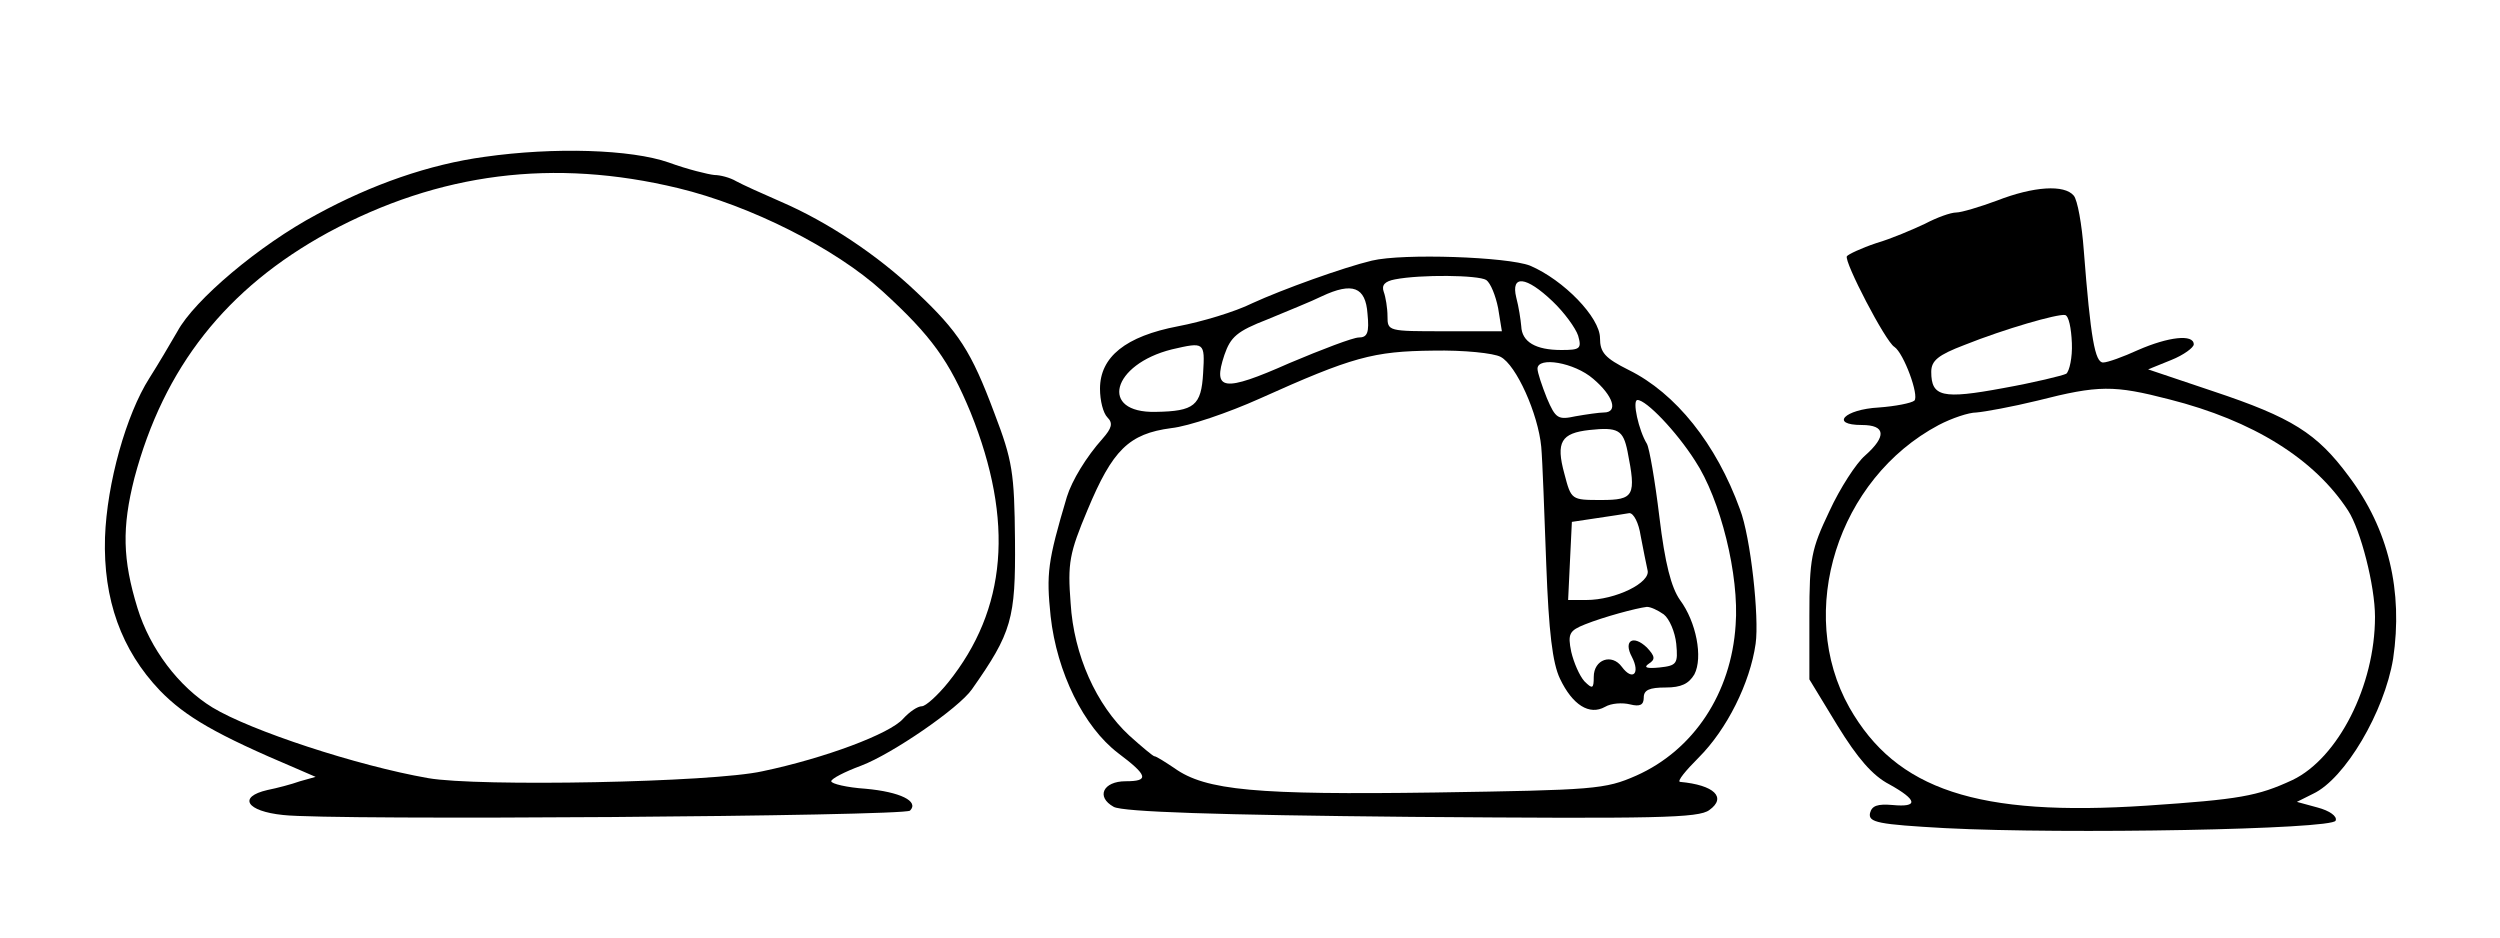 <?xml version="1.0" standalone="no"?>
<!DOCTYPE svg PUBLIC "-//W3C//DTD SVG 20010904//EN"
 "http://www.w3.org/TR/2001/REC-SVG-20010904/DTD/svg10.dtd">
<svg version="1.0" xmlns="http://www.w3.org/2000/svg"
     width="100%" height="100%" 
     viewBox="0 250 400 150"
     preserveAspectRatio="xMidYMid meet">

<g transform="translate(0,400) scale(0.1,-0.1)"
fill="#000000" stroke="none">
<path d="M775 1249 c-88 -12 -180 -44 -268 -92 -92 -49 -196 -137 -223 -187
-11 -19 -31 -53 -45 -75 -37 -58 -68 -168 -71 -255 -3 -99 26 -180 88 -245 41
-42 89 -70 219 -125 l30 -13 -25 -7 c-14 -5 -37 -11 -52 -14 -48 -11 -34 -34
25 -40 76 -9 994 -2 1003 7 15 15 -16 30 -71 35 -30 2 -55 8 -55 12 0 4 21 15
48 25 50 19 156 92 177 122 64 91 70 113 69 238 -1 109 -4 128 -33 204 -37 99
-57 130 -125 194 -62 59 -142 112 -216 144 -30 13 -63 28 -72 33 -10 6 -26 10
-35 10 -10 1 -43 9 -73 20 -60 21 -183 25 -295 9z m310 -50 c116 -28 251 -96
327 -165 79 -72 107 -112 141 -194 70 -174 58 -315 -36 -432 -17 -21 -36 -38
-42 -38 -7 0 -20 -9 -30 -20 -21 -24 -125 -63 -225 -84 -80 -18 -456 -25 -535
-11 -114 20 -284 76 -345 113 -54 33 -100 94 -120 159 -24 78 -25 129 -5 208
47 177 147 304 310 393 178 96 361 119 560 71z"/>
<path d="M3195 1179 c-27 -10 -57 -19 -65 -19 -9 0 -31 -8 -50 -18 -19 -9 -54
-24 -78 -31 -24 -8 -45 -18 -47 -21 -5 -8 62 -137 76 -145 15 -10 40 -78 32
-86 -5 -4 -30 -9 -57 -11 -55 -3 -79 -28 -27 -28 38 0 40 -18 5 -49 -14 -12
-40 -52 -57 -89 -29 -61 -32 -75 -32 -168 l0 -101 45 -74 c32 -52 56 -80 83
-94 45 -25 47 -37 5 -33 -24 2 -33 -1 -36 -13 -3 -15 13 -18 120 -24 194 -10
621 -2 625 12 3 7 -10 16 -29 21 l-33 9 26 13 c51 24 114 131 128 216 16 108
-7 207 -71 292 -51 69 -91 94 -217 136 l-104 35 37 15 c20 8 36 20 36 25 0 17
-41 12 -89 -9 -24 -11 -49 -20 -56 -20 -13 0 -20 38 -31 180 -3 41 -10 80 -16
87 -15 18 -64 15 -123 -8z m120 -228 c1 -23 -4 -45 -9 -49 -6 -3 -51 -14 -101
-23 -97 -18 -115 -14 -115 26 0 18 11 27 53 43 65 26 149 50 161 48 6 -1 10
-21 11 -45z m156 -90 c134 -34 232 -95 286 -178 20 -31 43 -120 43 -170 0
-110 -59 -226 -132 -261 -56 -26 -85 -31 -233 -41 -271 -18 -401 25 -476 157
-86 153 -19 366 143 452 21 11 48 20 60 20 13 1 57 9 98 19 98 25 122 25 211
2z"/>
<path d="M2195 1083 c-46 -11 -143 -46 -191 -68 -28 -14 -82 -30 -119 -37 -84
-16 -125 -49 -125 -100 0 -19 5 -39 12 -46 9 -9 7 -17 -8 -34 -26 -29 -49 -67
-57 -93 -31 -104 -33 -123 -26 -191 10 -90 53 -177 108 -219 48 -36 50 -45 12
-45 -36 0 -48 -25 -19 -41 15 -8 163 -13 477 -16 392 -3 459 -2 476 11 28 20
8 40 -47 45 -5 1 9 18 30 39 45 45 82 119 91 182 6 42 -8 171 -25 215 -38 105
-103 186 -178 223 -38 19 -46 28 -46 51 0 33 -58 93 -112 116 -36 14 -203 20
-253 8z m183 -31 c7 -5 15 -25 19 -45 l6 -37 -92 0 c-90 0 -91 0 -91 24 0 13
-3 31 -6 39 -4 11 2 17 18 20 41 8 133 7 146 -1z m106 -34 c19 -18 37 -43 41
-55 6 -21 3 -23 -27 -23 -41 0 -63 13 -64 38 -1 11 -4 31 -8 46 -9 37 16 34
58 -6z m-296 -20 c3 -30 0 -38 -14 -38 -9 0 -59 -19 -111 -41 -106 -47 -123
-44 -104 13 10 29 20 38 69 57 31 13 71 29 87 37 49 23 70 15 73 -28z m-263
-95 c-3 -52 -14 -61 -76 -62 -91 -2 -70 76 26 100 52 12 53 12 50 -38z m476
26 c25 -13 60 -91 65 -144 2 -22 5 -107 8 -188 4 -108 10 -158 22 -183 20 -42
47 -59 72 -45 10 6 28 7 40 4 16 -4 22 -1 22 11 0 12 9 16 35 16 25 0 37 6 46
21 14 27 3 84 -23 119 -14 20 -24 58 -33 133 -7 58 -16 110 -20 117 -13 21
-24 70 -15 70 14 0 62 -50 92 -97 41 -62 71 -184 65 -263 -7 -109 -67 -200
-159 -241 -50 -22 -67 -23 -322 -27 -285 -4 -367 3 -417 39 -15 10 -29 19 -32
19 -2 0 -20 15 -40 33 -53 49 -89 129 -94 212 -5 64 -2 80 27 149 40 96 66
122 134 131 28 3 92 25 141 47 149 67 182 76 278 77 49 1 97 -4 108 -10z m148
-35 c32 -27 41 -54 17 -54 -7 0 -28 -3 -45 -6 -28 -6 -32 -4 -46 29 -8 20 -15
41 -15 47 0 20 59 10 89 -16z m55 -116 c14 -71 11 -78 -42 -78 -48 0 -48 0
-59 42 -14 51 -5 65 40 70 46 5 54 0 61 -34z m21 -135 c4 -21 9 -46 11 -55 6
-20 -51 -48 -98 -48 l-29 0 3 63 3 62 40 6 c22 3 45 7 52 8 7 0 15 -16 18 -36z
m37 -126 c9 -7 18 -28 20 -47 3 -32 1 -35 -27 -38 -20 -2 -26 0 -17 6 11 7 10
12 -3 26 -22 21 -38 11 -24 -15 14 -27 1 -39 -16 -16 -16 22 -45 12 -45 -16 0
-19 -2 -20 -15 -7 -8 9 -17 30 -21 47 -6 29 -3 34 22 44 30 12 82 26 99 28 6
0 17 -5 27 -12z"/>
</g>
</svg>

